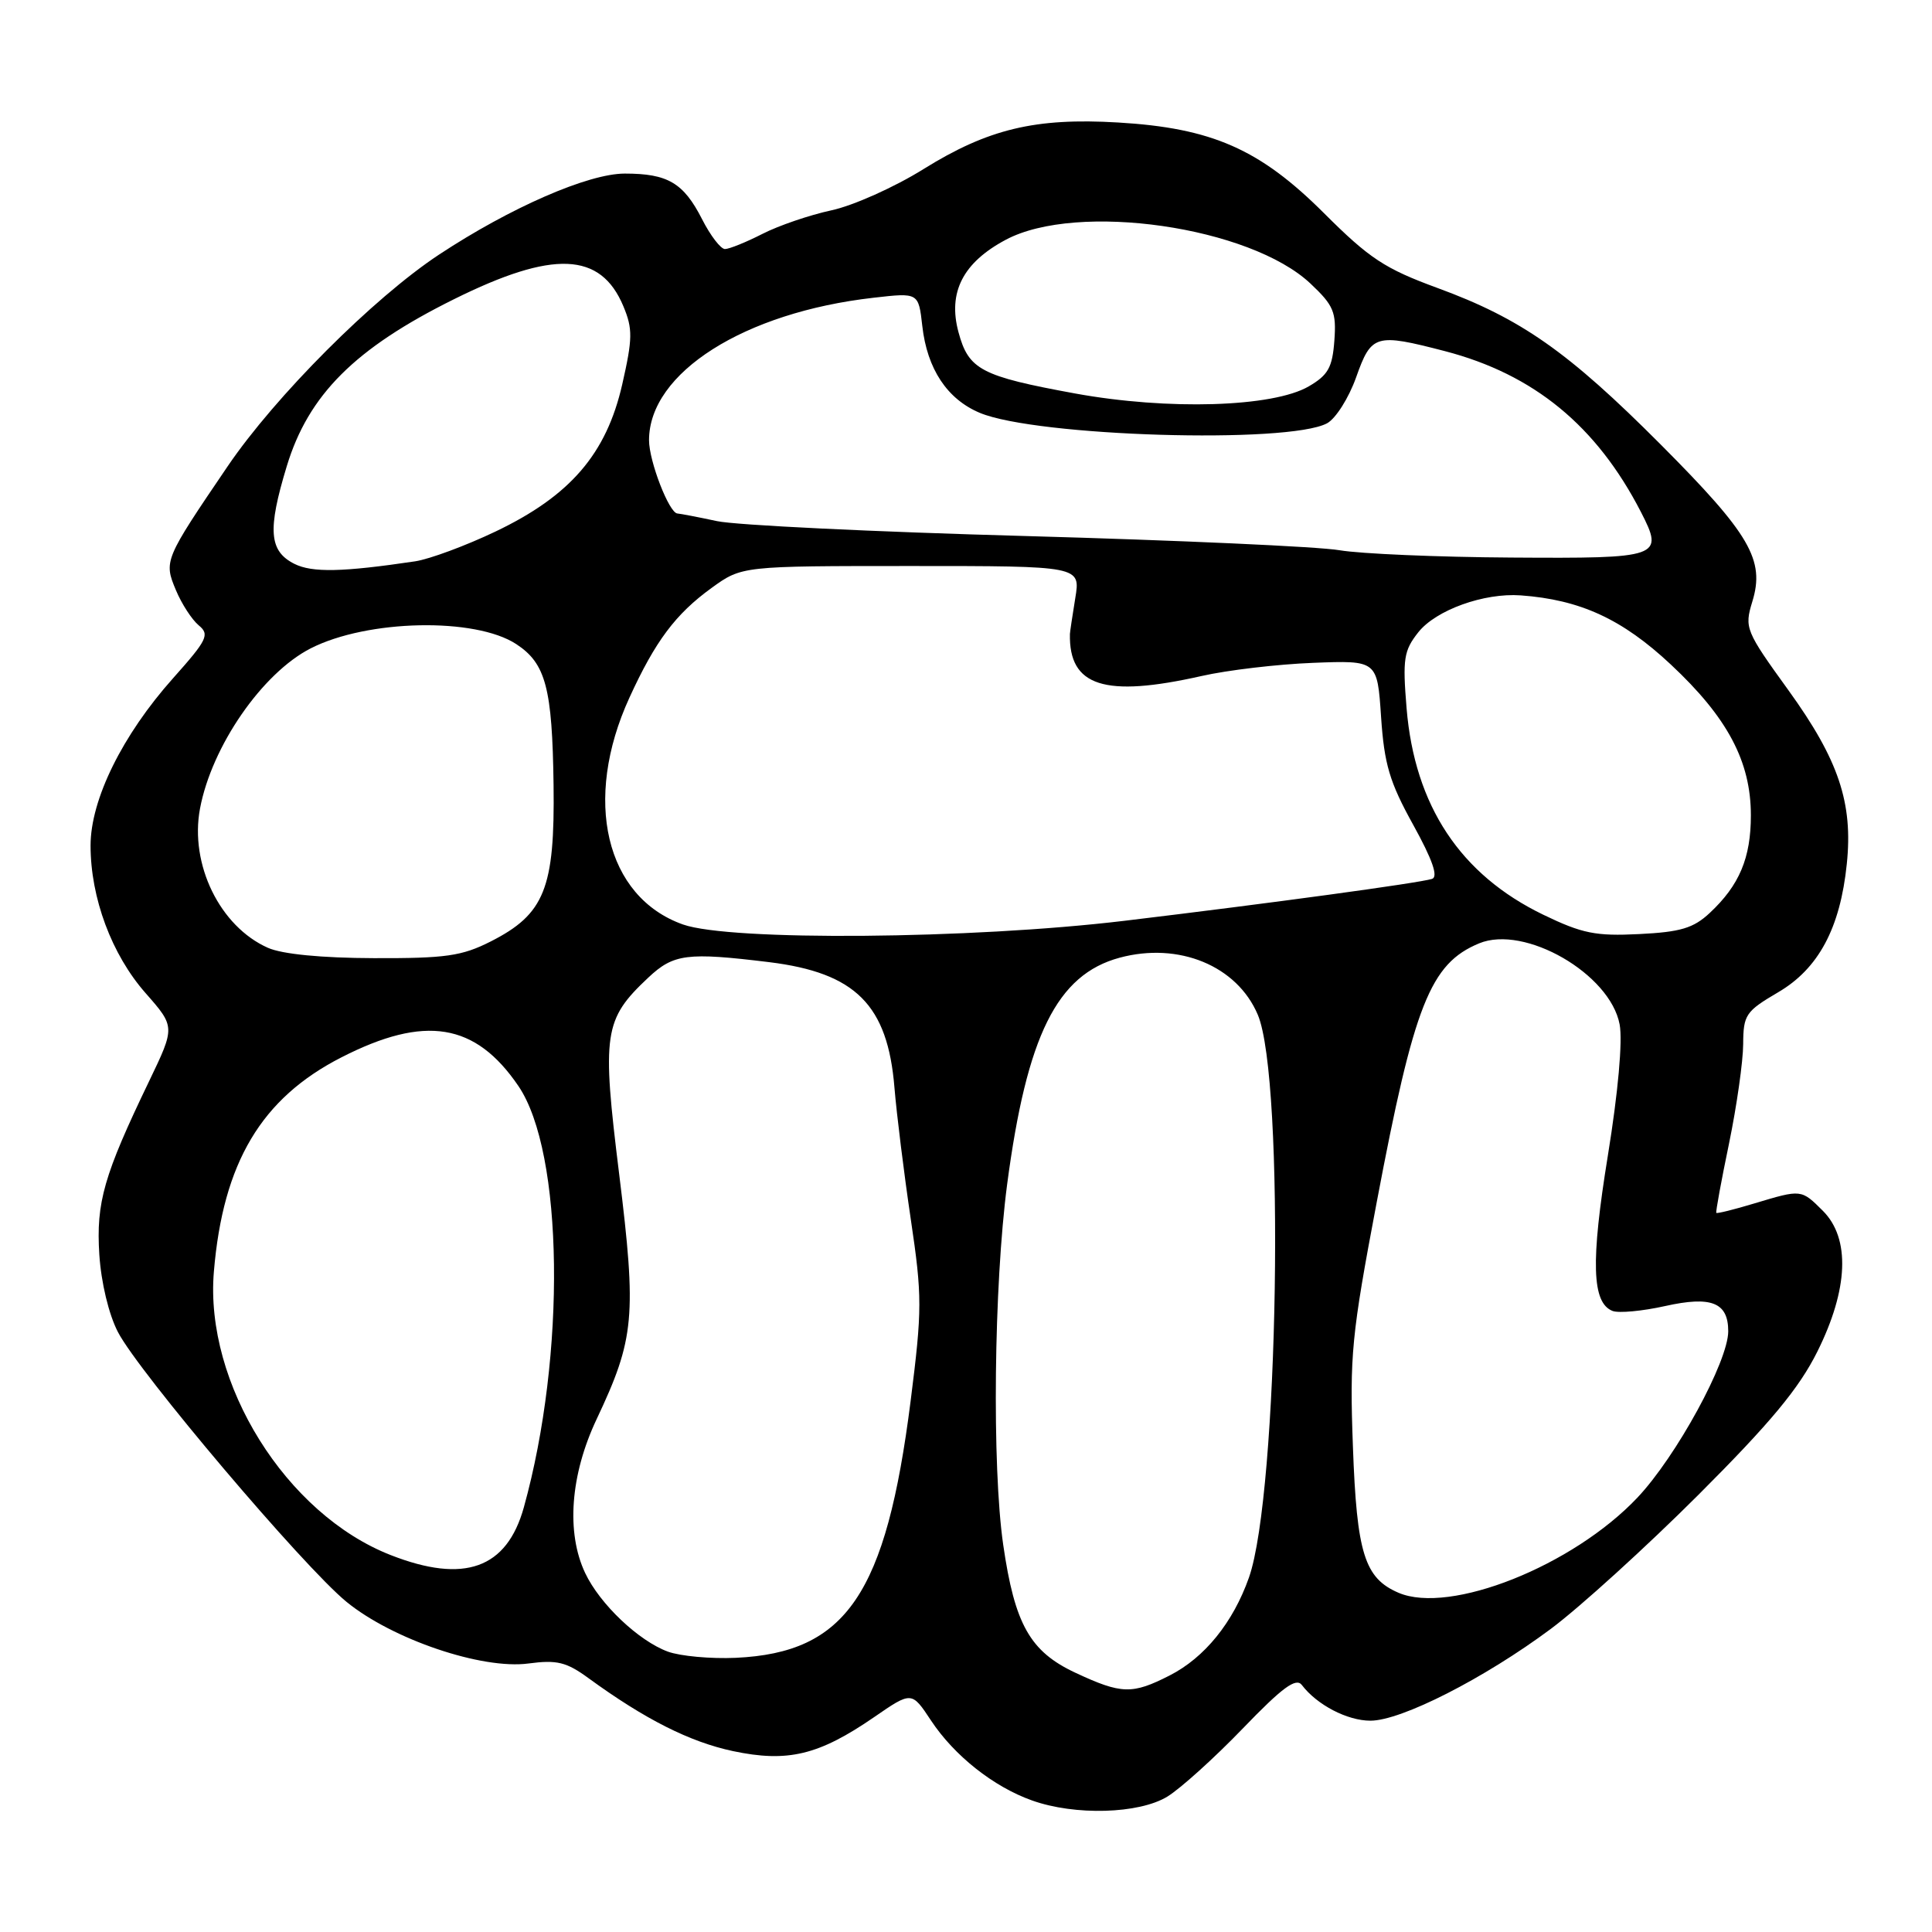 <?xml version="1.0" encoding="UTF-8" standalone="no"?>
<!DOCTYPE svg PUBLIC "-//W3C//DTD SVG 1.1//EN" "http://www.w3.org/Graphics/SVG/1.1/DTD/svg11.dtd" >
<svg xmlns="http://www.w3.org/2000/svg" xmlns:xlink="http://www.w3.org/1999/xlink" version="1.1" viewBox="0 0 256 256">
 <g >
 <path fill="currentColor"
d=" M 154.68 238.06 C 156.42 236.99 160.92 232.93 164.67 229.04 C 169.93 223.58 171.73 222.26 172.50 223.27 C 174.51 225.91 178.52 228.00 181.59 228.00 C 185.68 228.00 196.67 222.40 205.50 215.83 C 209.35 212.96 218.15 204.96 225.06 198.06 C 234.61 188.51 238.38 183.97 240.81 179.09 C 244.93 170.82 245.19 164.10 241.55 160.45 C 238.66 157.57 238.72 157.58 232.46 159.46 C 229.78 160.27 227.52 160.83 227.42 160.71 C 227.32 160.60 228.08 156.45 229.11 151.50 C 230.13 146.55 230.97 140.63 230.98 138.35 C 231.00 134.47 231.31 134.01 235.60 131.49 C 240.96 128.36 243.84 122.98 244.71 114.48 C 245.55 106.40 243.63 100.68 236.99 91.48 C 231.28 83.58 231.13 83.20 232.19 79.72 C 233.89 74.20 231.89 70.78 220.06 58.91 C 207.76 46.57 201.53 42.21 190.45 38.15 C 183.50 35.60 181.46 34.26 175.45 28.26 C 166.94 19.76 160.59 16.96 148.13 16.23 C 137.18 15.58 130.91 17.09 122.36 22.41 C 118.53 24.80 113.03 27.26 110.16 27.87 C 107.29 28.49 103.17 29.89 101.01 31.00 C 98.85 32.10 96.62 33.00 96.06 33.00 C 95.50 33.00 94.13 31.22 93.02 29.03 C 90.57 24.23 88.48 23.00 82.79 23.00 C 77.94 23.00 67.61 27.51 58.17 33.74 C 49.47 39.49 36.47 52.51 30.17 61.78 C 21.76 74.16 21.69 74.33 23.31 78.20 C 24.07 80.02 25.43 82.11 26.33 82.86 C 27.81 84.08 27.48 84.77 22.94 89.86 C 16.21 97.40 12.00 105.95 12.00 112.04 C 12.00 118.98 14.80 126.49 19.28 131.58 C 23.22 136.06 23.22 136.06 19.75 143.28 C 13.76 155.72 12.72 159.33 13.16 166.23 C 13.40 169.94 14.41 174.17 15.63 176.51 C 18.40 181.85 40.18 207.56 45.91 212.25 C 51.99 217.22 63.87 221.25 70.03 220.42 C 73.80 219.92 75.05 220.22 78.00 222.38 C 85.47 227.82 91.39 230.81 97.12 232.03 C 104.37 233.56 108.48 232.58 115.81 227.54 C 120.80 224.10 120.80 224.10 123.36 227.97 C 126.44 232.63 131.65 236.76 136.75 238.57 C 142.43 240.60 150.91 240.36 154.68 238.06 Z  M 142.50 221.65 C 136.49 218.84 134.46 215.25 132.93 204.69 C 131.43 194.29 131.69 170.34 133.45 156.94 C 136.06 137.20 140.06 129.14 148.36 126.90 C 156.20 124.79 163.91 127.97 166.66 134.45 C 170.29 142.98 169.42 197.89 165.49 209.04 C 163.39 214.99 159.62 219.65 154.98 222.01 C 150.02 224.54 148.61 224.50 142.50 221.65 Z  M 88.50 218.85 C 84.63 217.43 79.49 212.56 77.54 208.44 C 75.00 203.08 75.57 195.42 79.06 188.04 C 84.09 177.39 84.37 174.43 82.05 155.63 C 79.73 136.91 80.00 135.09 85.89 129.55 C 89.25 126.39 91.02 126.16 101.92 127.49 C 113.37 128.90 117.63 133.16 118.52 144.12 C 118.81 147.63 119.78 155.46 120.68 161.53 C 122.20 171.77 122.20 173.48 120.66 185.66 C 117.41 211.24 112.14 218.99 97.50 219.67 C 94.20 219.82 90.15 219.45 88.50 218.85 Z  M 185.31 211.05 C 180.81 209.12 179.78 205.83 179.27 191.73 C 178.82 179.57 179.08 176.95 182.42 159.31 C 187.38 133.07 189.51 127.69 195.99 125.00 C 202.03 122.50 213.35 129.04 214.61 135.74 C 215.02 137.94 214.41 144.73 213.05 153.12 C 210.76 167.20 210.93 172.65 213.68 173.71 C 214.50 174.02 217.63 173.73 220.63 173.06 C 226.77 171.69 229.00 172.58 229.00 176.40 C 229.00 180.38 222.11 193.01 216.96 198.45 C 208.40 207.50 192.13 213.97 185.31 211.05 Z  M 51.78 206.06 C 37.90 200.64 27.09 183.31 28.34 168.50 C 29.55 154.05 34.63 145.52 45.25 140.10 C 56.31 134.45 62.99 135.53 68.69 143.90 C 74.68 152.70 75.03 179.51 69.41 199.74 C 67.15 207.85 61.52 209.87 51.78 206.06 Z  M 35.50 125.59 C 29.13 122.76 25.12 114.53 26.50 107.15 C 28.05 98.88 34.75 89.19 41.17 85.91 C 48.69 82.08 62.97 81.78 68.41 85.35 C 72.32 87.91 73.18 91.17 73.35 104.00 C 73.53 117.72 72.16 121.13 65.02 124.75 C 61.19 126.69 59.05 126.99 49.54 126.96 C 42.59 126.94 37.39 126.43 35.50 125.59 Z  M 90.50 122.50 C 80.23 118.86 77.19 106.00 83.40 92.45 C 86.83 84.95 89.51 81.37 94.28 77.91 C 98.30 75.00 98.30 75.00 120.74 75.00 C 143.18 75.00 143.18 75.00 142.48 79.25 C 142.10 81.59 141.78 83.72 141.77 84.00 C 141.62 90.95 146.36 92.47 159.19 89.58 C 162.66 88.79 169.32 88.01 174.00 87.83 C 182.50 87.50 182.50 87.50 183.00 95.00 C 183.42 101.25 184.12 103.63 187.25 109.28 C 189.82 113.93 190.60 116.19 189.75 116.46 C 187.99 117.01 168.49 119.67 149.00 122.01 C 128.66 124.45 96.76 124.71 90.50 122.50 Z  M 204.50 121.21 C 193.50 115.90 187.45 106.76 186.38 93.85 C 185.84 87.29 186.01 86.21 187.94 83.77 C 190.28 80.83 196.63 78.54 201.50 78.89 C 209.37 79.46 214.95 82.02 221.39 88.05 C 228.91 95.08 232.00 100.90 232.00 108.04 C 232.00 113.68 230.48 117.30 226.55 120.97 C 224.39 122.99 222.67 123.50 217.20 123.77 C 211.45 124.06 209.65 123.70 204.50 121.21 Z  M 39.00 74.71 C 35.65 73.02 35.43 70.22 38.00 61.77 C 40.87 52.31 47.04 46.15 60.15 39.65 C 73.30 33.12 79.59 33.38 82.60 40.58 C 83.85 43.57 83.83 44.86 82.45 50.93 C 80.35 60.14 75.57 65.70 65.66 70.43 C 61.72 72.31 56.92 74.09 55.00 74.38 C 45.39 75.81 41.36 75.90 39.00 74.71 Z  M 177.50 72.91 C 174.75 72.43 156.07 71.59 136.00 71.03 C 115.92 70.48 97.47 69.59 95.00 69.05 C 92.53 68.52 90.17 68.07 89.76 68.04 C 88.66 67.98 86.00 61.11 86.00 58.33 C 86.00 49.39 98.62 41.39 115.77 39.45 C 121.71 38.77 121.71 38.77 122.21 43.20 C 122.85 48.89 125.51 52.90 129.84 54.71 C 137.35 57.84 170.68 58.85 175.84 56.09 C 176.99 55.47 178.73 52.72 179.70 49.98 C 181.72 44.29 182.26 44.14 191.47 46.53 C 203.24 49.60 211.56 56.43 217.43 67.84 C 220.52 73.85 220.05 74.01 200.28 73.88 C 190.50 73.82 180.25 73.38 177.50 72.91 Z  M 142.47 52.14 C 129.98 49.85 128.34 48.99 127.00 44.00 C 125.58 38.73 127.60 34.79 133.27 31.77 C 142.74 26.72 165.64 30.02 173.65 37.58 C 176.72 40.47 177.09 41.35 176.81 45.13 C 176.55 48.69 175.99 49.70 173.41 51.20 C 168.66 53.96 154.77 54.38 142.47 52.14 Z "/>
</g>
</svg>